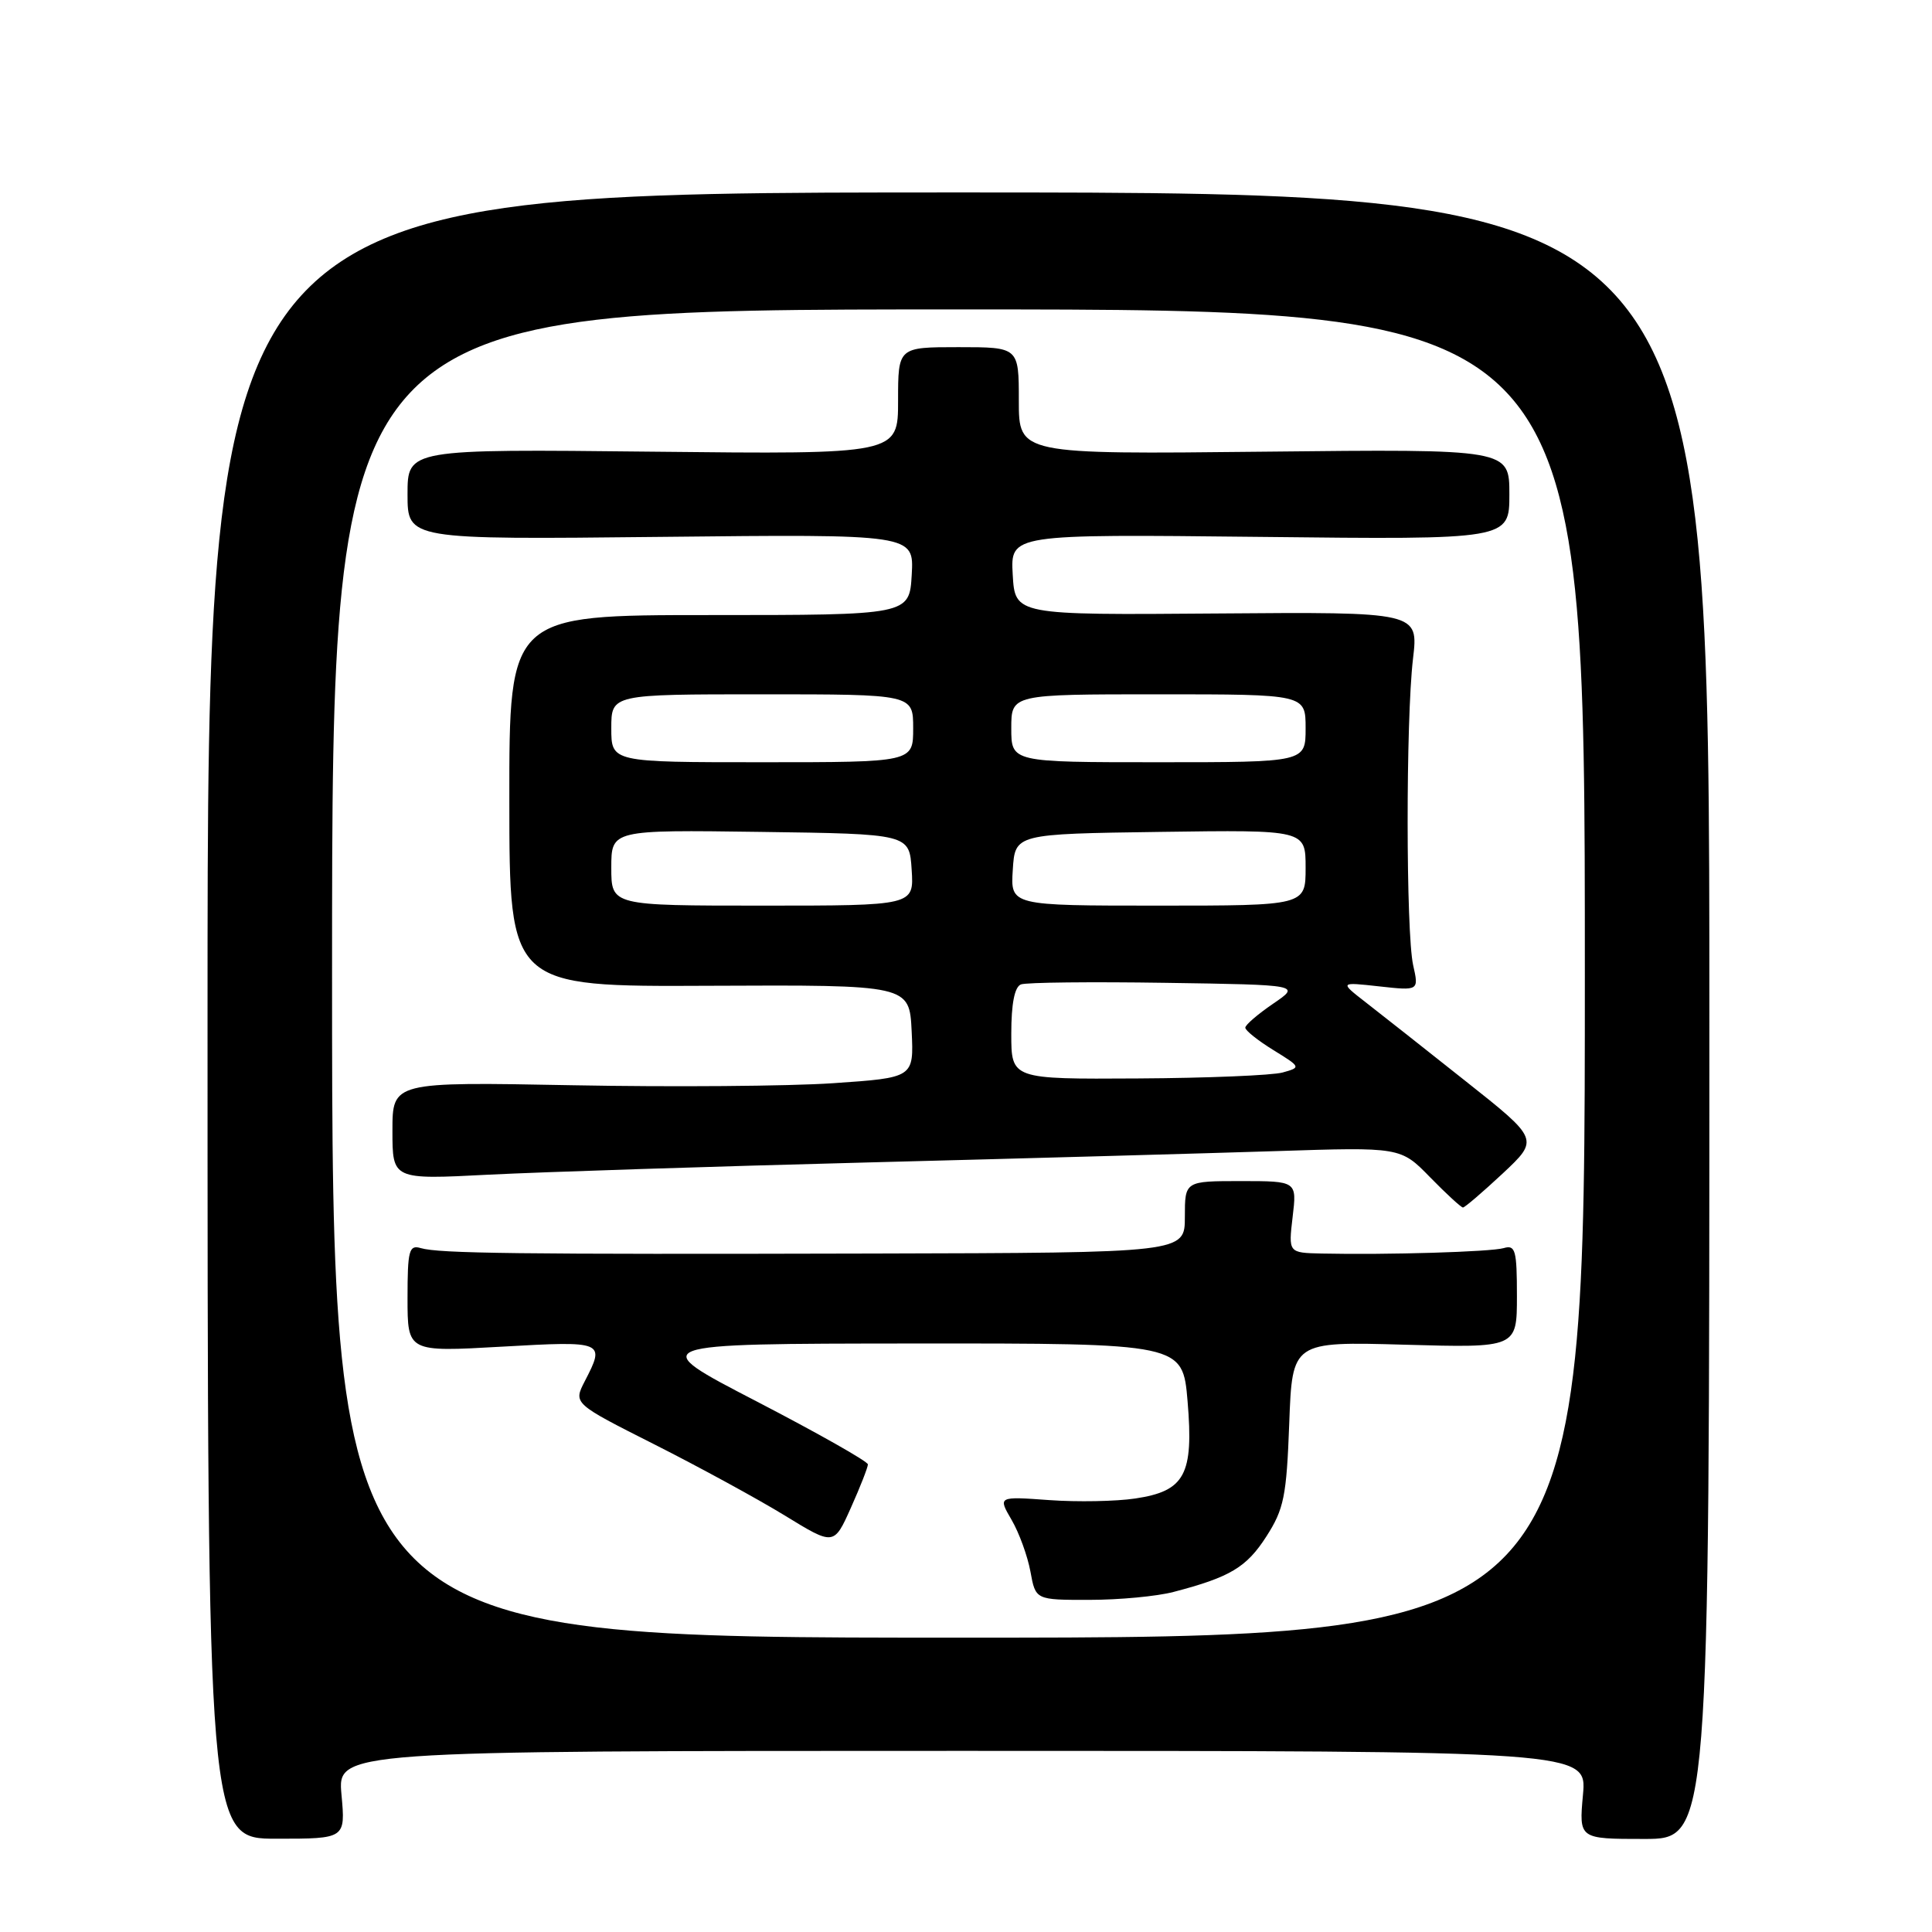 <?xml version="1.0" encoding="UTF-8" standalone="no"?>
<!DOCTYPE svg PUBLIC "-//W3C//DTD SVG 1.1//EN" "http://www.w3.org/Graphics/SVG/1.1/DTD/svg11.dtd" >
<svg xmlns="http://www.w3.org/2000/svg" xmlns:xlink="http://www.w3.org/1999/xlink" version="1.1" viewBox="0 0 256 256">
 <g >
 <path fill="currentColor"
d=" M 45.25 237.82 C 44.72 232.00 44.72 232.00 127.50 232.00 C 210.28 232.00 210.28 232.00 209.75 237.83 C 209.22 243.67 209.22 243.67 217.86 243.67 C 226.50 243.67 226.50 243.67 226.50 134.58 C 226.50 25.50 226.50 25.50 127.00 25.50 C 27.50 25.50 27.50 25.50 27.50 134.57 C 27.50 243.64 27.50 243.64 36.64 243.64 C 45.78 243.64 45.78 243.64 45.25 237.82 Z  M 44.00 129.00 C 44.00 41.00 44.00 41.00 127.00 41.00 C 210.00 41.00 210.00 41.00 210.00 129.00 C 210.00 217.00 210.00 217.00 127.00 217.00 C 44.00 217.00 44.00 217.00 44.00 129.00 Z  M 155.50 210.94 C 163.01 208.98 165.17 207.68 167.80 203.59 C 170.13 199.96 170.47 198.28 170.83 188.63 C 171.23 177.76 171.23 177.76 186.11 178.18 C 201.00 178.60 201.00 178.60 201.00 171.73 C 201.00 165.66 200.80 164.92 199.25 165.38 C 197.54 165.88 183.83 166.29 175.11 166.10 C 170.72 166.00 170.72 166.00 171.28 161.25 C 171.85 156.50 171.85 156.50 164.42 156.50 C 157.00 156.50 157.00 156.50 157.00 161.25 C 157.00 166.00 157.00 166.00 115.75 166.10 C 68.37 166.22 58.19 166.09 55.75 165.38 C 54.20 164.92 54.00 165.68 54.00 172.01 C 54.00 179.15 54.00 179.15 66.50 178.44 C 80.08 177.67 80.23 177.73 77.48 183.03 C 75.97 185.97 75.97 185.97 86.73 191.40 C 92.65 194.39 100.42 198.63 104.00 200.82 C 110.50 204.81 110.50 204.81 112.75 199.78 C 113.99 197.01 115.00 194.43 115.00 194.04 C 115.00 193.65 108.36 189.90 100.25 185.69 C 85.50 178.05 85.50 178.05 121.10 178.02 C 156.71 178.00 156.71 178.00 157.36 185.67 C 158.18 195.41 157.01 197.58 150.42 198.56 C 147.89 198.94 142.76 199.04 139.02 198.77 C 132.23 198.28 132.23 198.28 134.04 201.39 C 135.04 203.10 136.16 206.19 136.54 208.25 C 137.22 212.00 137.22 212.00 144.36 211.99 C 148.29 211.99 153.30 211.52 155.50 210.94 Z  M 199.12 155.49 C 203.94 150.97 203.94 150.97 194.18 143.24 C 188.82 138.98 182.86 134.29 180.96 132.81 C 177.50 130.12 177.50 130.12 182.75 130.70 C 188.01 131.28 188.01 131.28 187.25 127.89 C 186.29 123.55 186.27 95.42 187.23 87.29 C 187.96 81.08 187.96 81.08 161.23 81.29 C 134.50 81.50 134.50 81.50 134.19 76.14 C 133.89 70.78 133.89 70.78 166.94 71.14 C 200.00 71.51 200.00 71.51 200.00 65.50 C 200.00 59.50 200.00 59.50 167.50 59.85 C 135.00 60.20 135.00 60.20 135.00 53.10 C 135.00 46.00 135.00 46.00 127.00 46.00 C 119.00 46.00 119.00 46.00 119.00 53.10 C 119.00 60.20 119.00 60.20 86.50 59.85 C 54.00 59.50 54.00 59.50 54.00 65.50 C 54.00 71.50 54.00 71.50 87.56 71.14 C 121.11 70.78 121.11 70.78 120.81 76.14 C 120.50 81.50 120.50 81.50 93.99 81.50 C 67.47 81.50 67.47 81.50 67.49 106.12 C 67.50 130.75 67.50 130.75 94.00 130.62 C 120.50 130.50 120.50 130.50 120.80 136.65 C 121.09 142.80 121.09 142.80 110.39 143.53 C 104.51 143.93 88.96 144.05 75.85 143.80 C 52.00 143.35 52.00 143.35 52.00 149.83 C 52.00 156.31 52.00 156.31 64.75 155.65 C 71.76 155.30 94.38 154.56 115.00 154.03 C 135.62 153.50 159.94 152.82 169.04 152.53 C 185.59 151.99 185.59 151.99 189.50 156.00 C 191.65 158.20 193.61 160.00 193.85 160.00 C 194.09 160.00 196.46 157.97 199.12 155.49 Z  M 134.00 136.97 C 134.00 132.98 134.44 130.77 135.28 130.44 C 135.99 130.17 144.62 130.08 154.46 130.23 C 172.36 130.50 172.36 130.50 168.69 133.00 C 166.67 134.38 165.01 135.80 165.01 136.17 C 165.00 136.54 166.67 137.87 168.71 139.13 C 172.39 141.40 172.40 141.43 169.96 142.11 C 168.61 142.49 159.96 142.85 150.75 142.90 C 134.00 143.00 134.00 143.00 134.00 136.97 Z  M 81.00 114.98 C 81.00 109.96 81.00 109.96 100.75 110.23 C 120.50 110.50 120.50 110.50 120.80 115.25 C 121.11 120.00 121.11 120.00 101.05 120.00 C 81.00 120.00 81.00 120.00 81.00 114.98 Z  M 134.20 115.25 C 134.50 110.50 134.50 110.50 153.75 110.23 C 173.00 109.96 173.00 109.96 173.00 114.98 C 173.00 120.00 173.00 120.00 153.45 120.00 C 133.89 120.00 133.89 120.00 134.20 115.25 Z  M 81.00 96.50 C 81.00 92.00 81.00 92.00 101.00 92.00 C 121.00 92.00 121.00 92.00 121.00 96.50 C 121.00 101.00 121.00 101.00 101.00 101.00 C 81.00 101.00 81.00 101.00 81.00 96.50 Z  M 134.00 96.50 C 134.00 92.00 134.00 92.00 153.50 92.00 C 173.00 92.00 173.00 92.00 173.00 96.50 C 173.00 101.00 173.00 101.00 153.50 101.00 C 134.00 101.00 134.00 101.00 134.00 96.50 Z "/>
</g>
</svg>